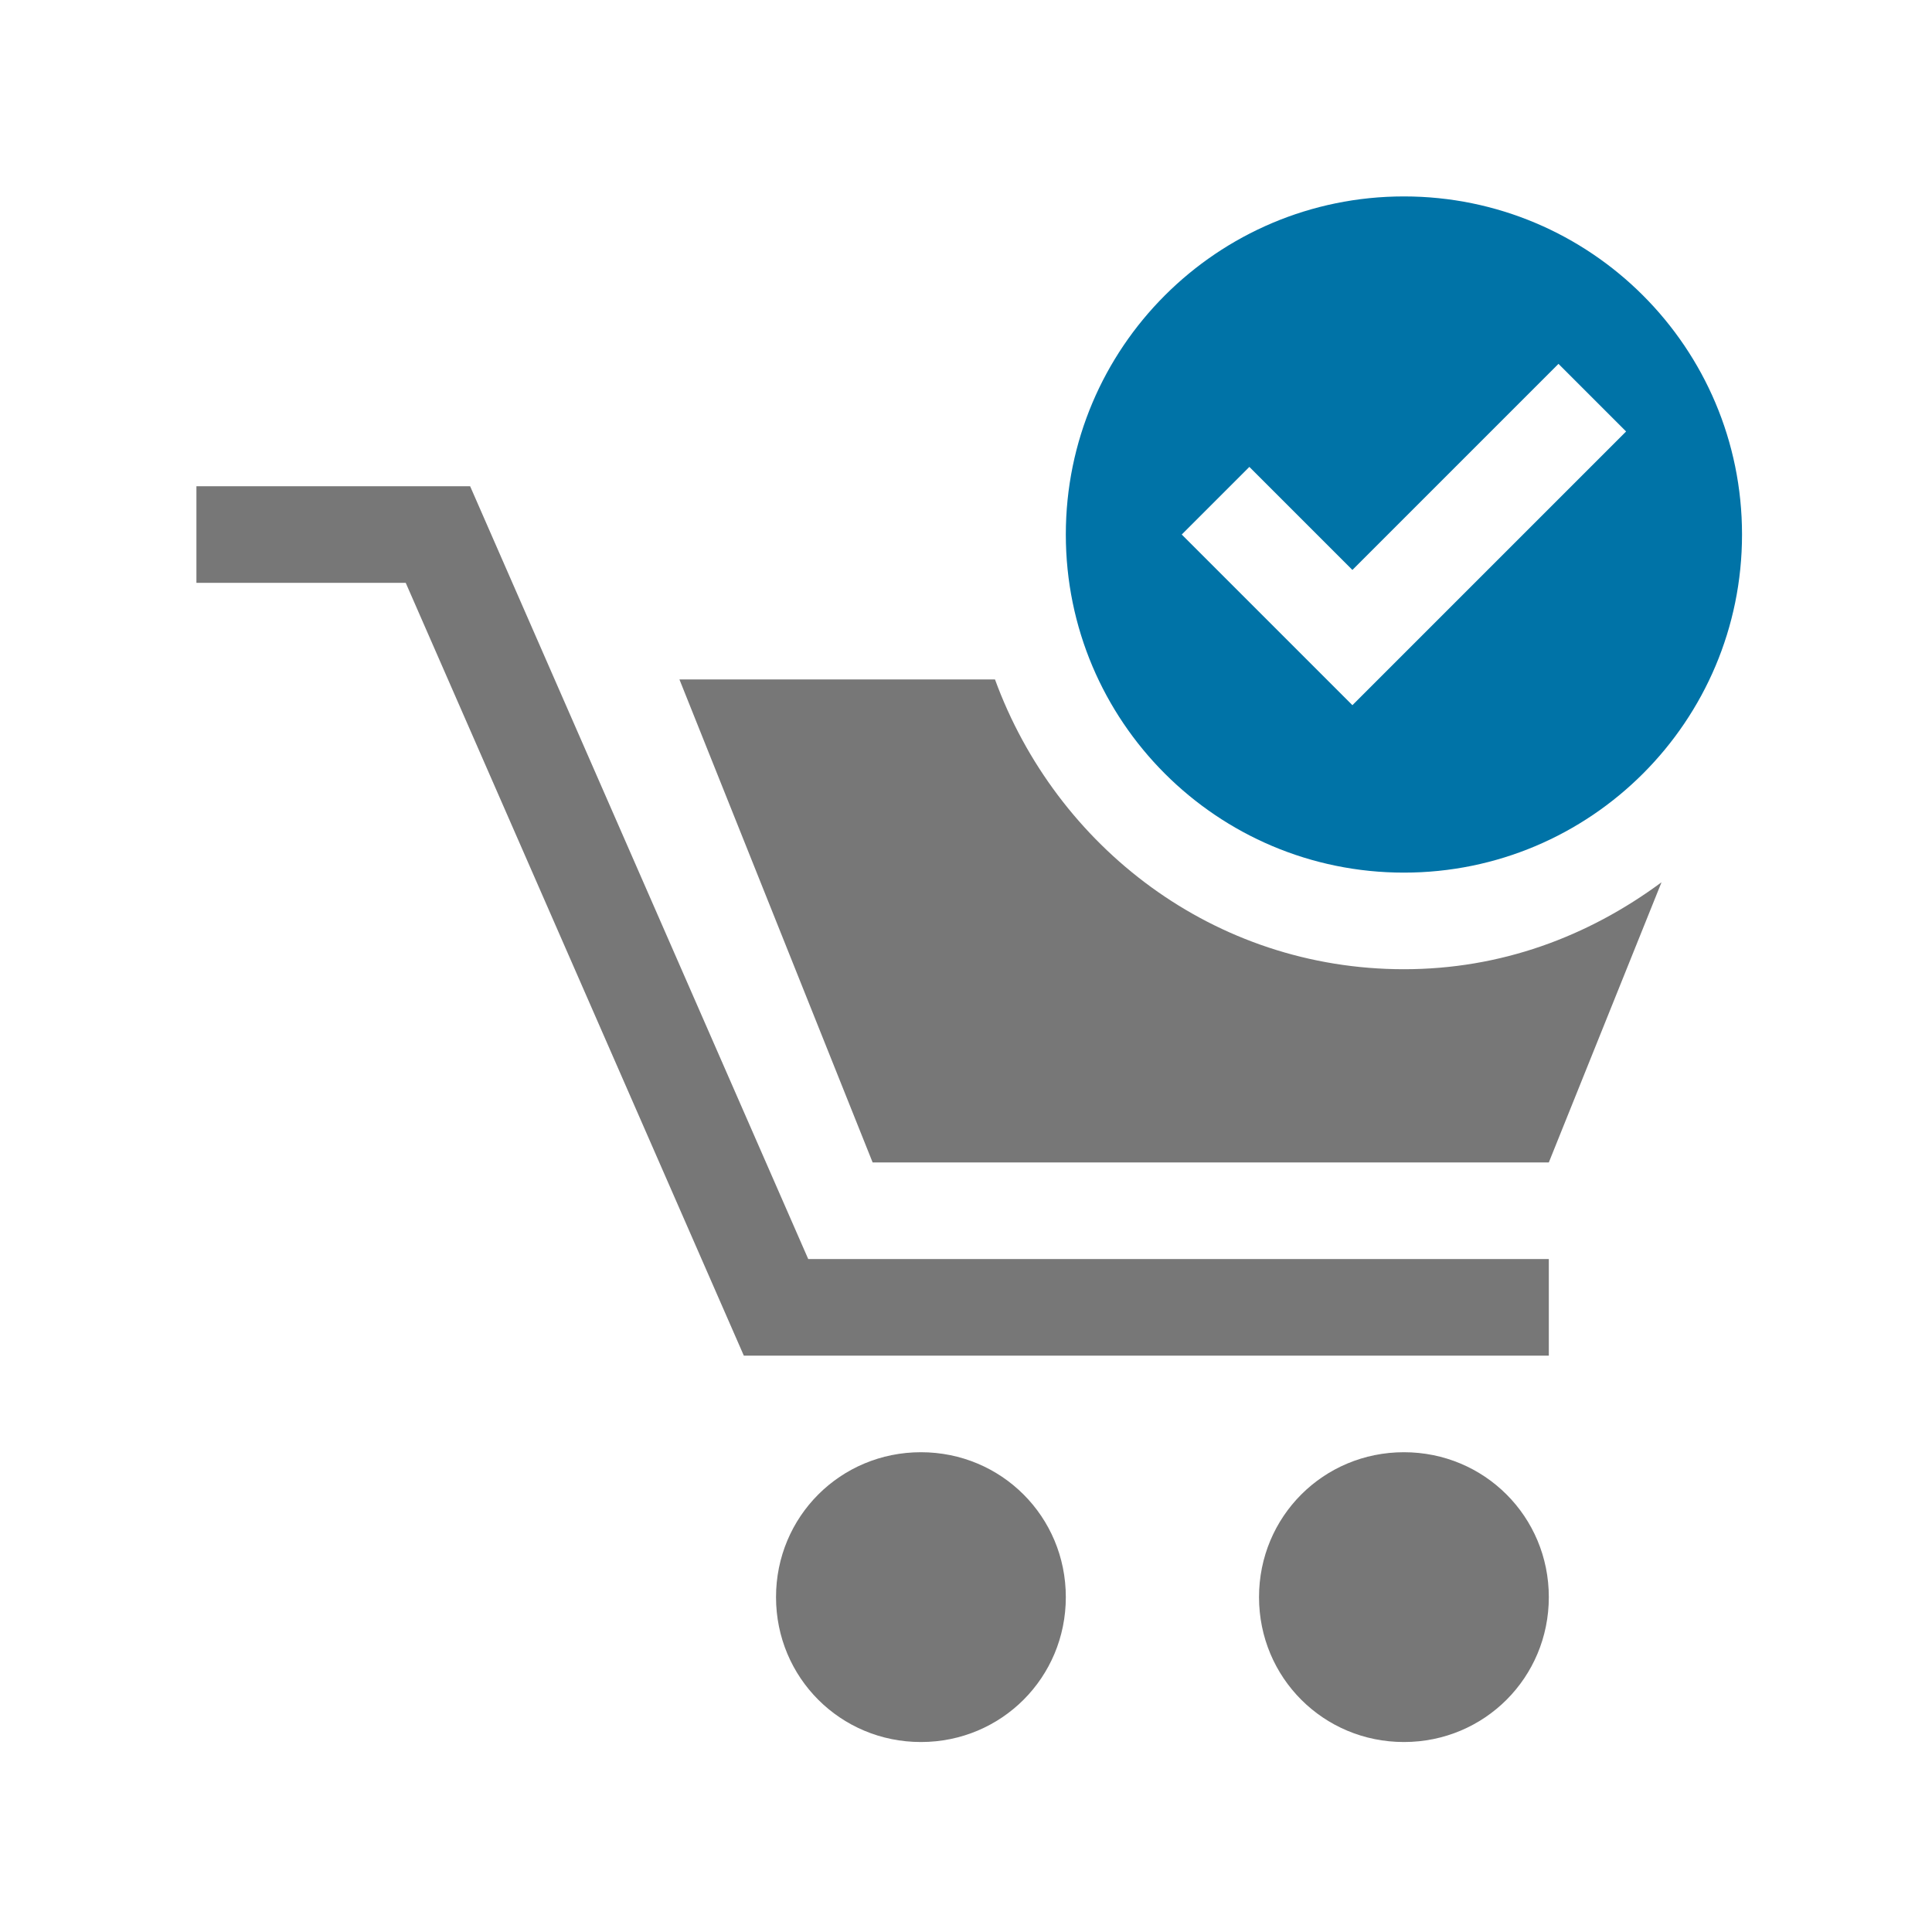 <svg xmlns="http://www.w3.org/2000/svg" width="60" height="60" viewBox="0 0 60 60"><path d="M14.6 15.1H6.1v3h6.5l10.5 24h25v-3H25.1L14.6 15.1zM28.6 45.1c-2.5 0-4.5 2-4.5 4.5s2 4.5 4.5 4.5c2.5 0 4.5-2 4.5-4.5S31.1 45.1 28.6 45.1zM43.6 45.1c-2.5 0-4.5 2-4.5 4.5s2 4.5 4.5 4.5 4.5-2 4.5-4.5S46.1 45.1 43.6 45.1zM43.6 30.1c-5.9 0-10.8-3.8-12.7-9h-9.8l6 15h21l3.5-8.7C49.3 29.1 46.6 30.1 43.6 30.1z" fill="#777777"/><path d="M43.6 6.1c-5.8 0-10.5 4.7-10.5 10.5s4.7 10.5 10.5 10.5 10.5-4.7 10.5-10.5S49.4 6.1 43.6 6.1zM42 21.9l-2.1-2.1L36.7 16.6l2.1-2.1 3.2 3.2 6.4-6.4 2.1 2.1L42 21.9z" fill="#0073a7"/></svg>